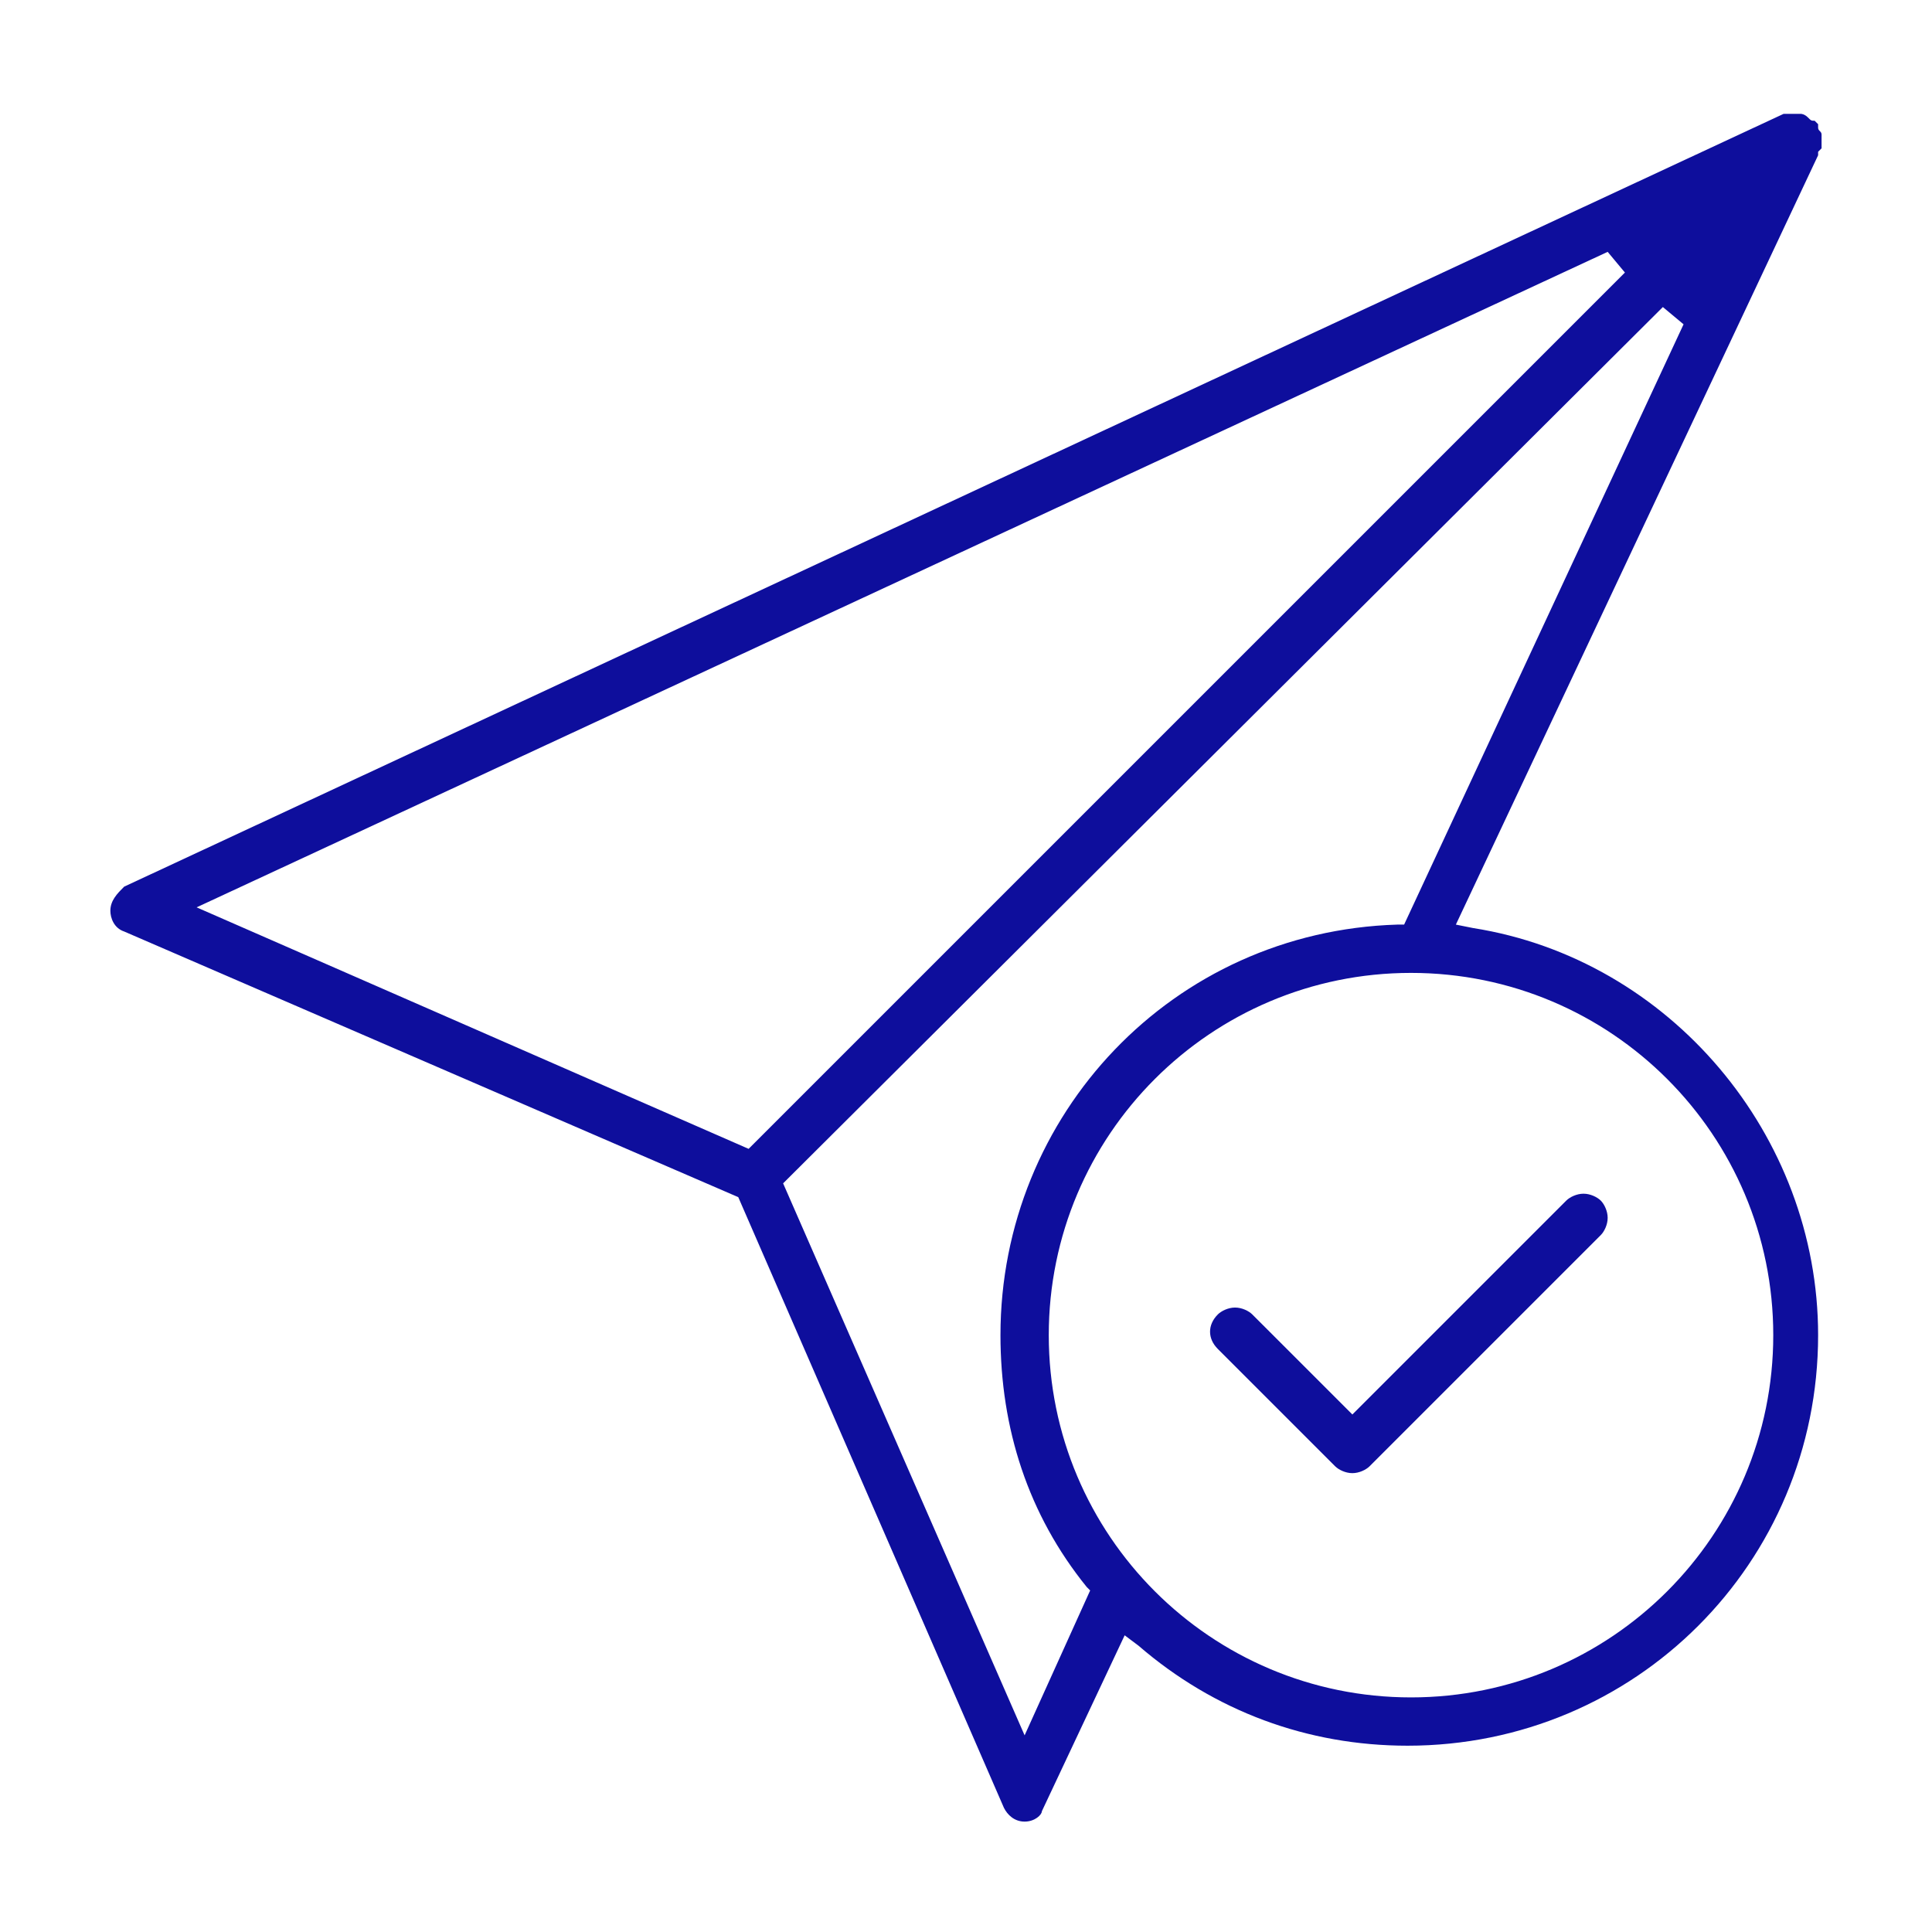 <svg width="56" height="56" viewBox="0 0 56 56" fill="none" xmlns="http://www.w3.org/2000/svg">
<path d="M29.699 52.8C29.399 52.8 29.199 52.6 29.099 52.4L21.399 34.7L3.599 27C3.299 26.9 3.199 26.6 3.199 26.4C3.199 26.1 3.399 25.9 3.599 25.7L51.699 3.3H51.799C51.799 3.3 51.899 3.3 51.999 3.3H52.099H52.199C52.199 3.3 52.299 3.3 52.399 3.4C52.499 3.5 52.499 3.5 52.599 3.5L52.699 3.6V3.7C52.699 3.8 52.799 3.8 52.799 3.9C52.799 4 52.799 4 52.799 4.1C52.799 4.2 52.799 4.2 52.799 4.3L52.699 4.4V4.5L42.199 26.8L42.699 26.9C48.399 27.8 52.699 32.9 52.699 38.7C52.699 45.3 47.399 50.6 40.799 50.6C37.899 50.6 35.199 49.6 32.999 47.7L32.599 47.4L30.199 52.5C30.199 52.6 29.999 52.8 29.699 52.8ZM22.699 34.3L29.699 50.3L31.599 46.1L31.499 46C29.799 43.9 28.999 41.4 28.999 38.7C28.999 32.3 33.999 27 40.499 26.8H40.699L48.799 9.4L48.199 8.9L22.699 34.3ZM40.899 28.2C35.099 28.2 30.399 32.9 30.399 38.7C30.399 44.5 35.099 49.2 40.899 49.2C46.699 49.2 51.399 44.5 51.399 38.7C51.399 32.9 46.699 28.2 40.899 28.2ZM5.699 26.3L21.699 33.3L47.099 7.9L46.599 7.3L5.699 26.3Z" fill="#0E0E9C"/>
<path d="M39.199 42.7C38.999 42.7 38.799 42.6 38.699 42.5L35.299 39.1C34.999 38.8 34.999 38.4 35.299 38.1C35.399 38 35.599 37.9 35.799 37.9C35.999 37.9 36.199 38 36.299 38.1L39.199 41L45.399 34.8C45.499 34.7 45.699 34.6 45.899 34.6C46.099 34.6 46.299 34.7 46.399 34.8C46.499 34.9 46.599 35.1 46.599 35.3C46.599 35.5 46.499 35.7 46.399 35.8L39.699 42.5C39.599 42.6 39.399 42.7 39.199 42.7Z" fill="#0E0E9C"/>
</svg>
